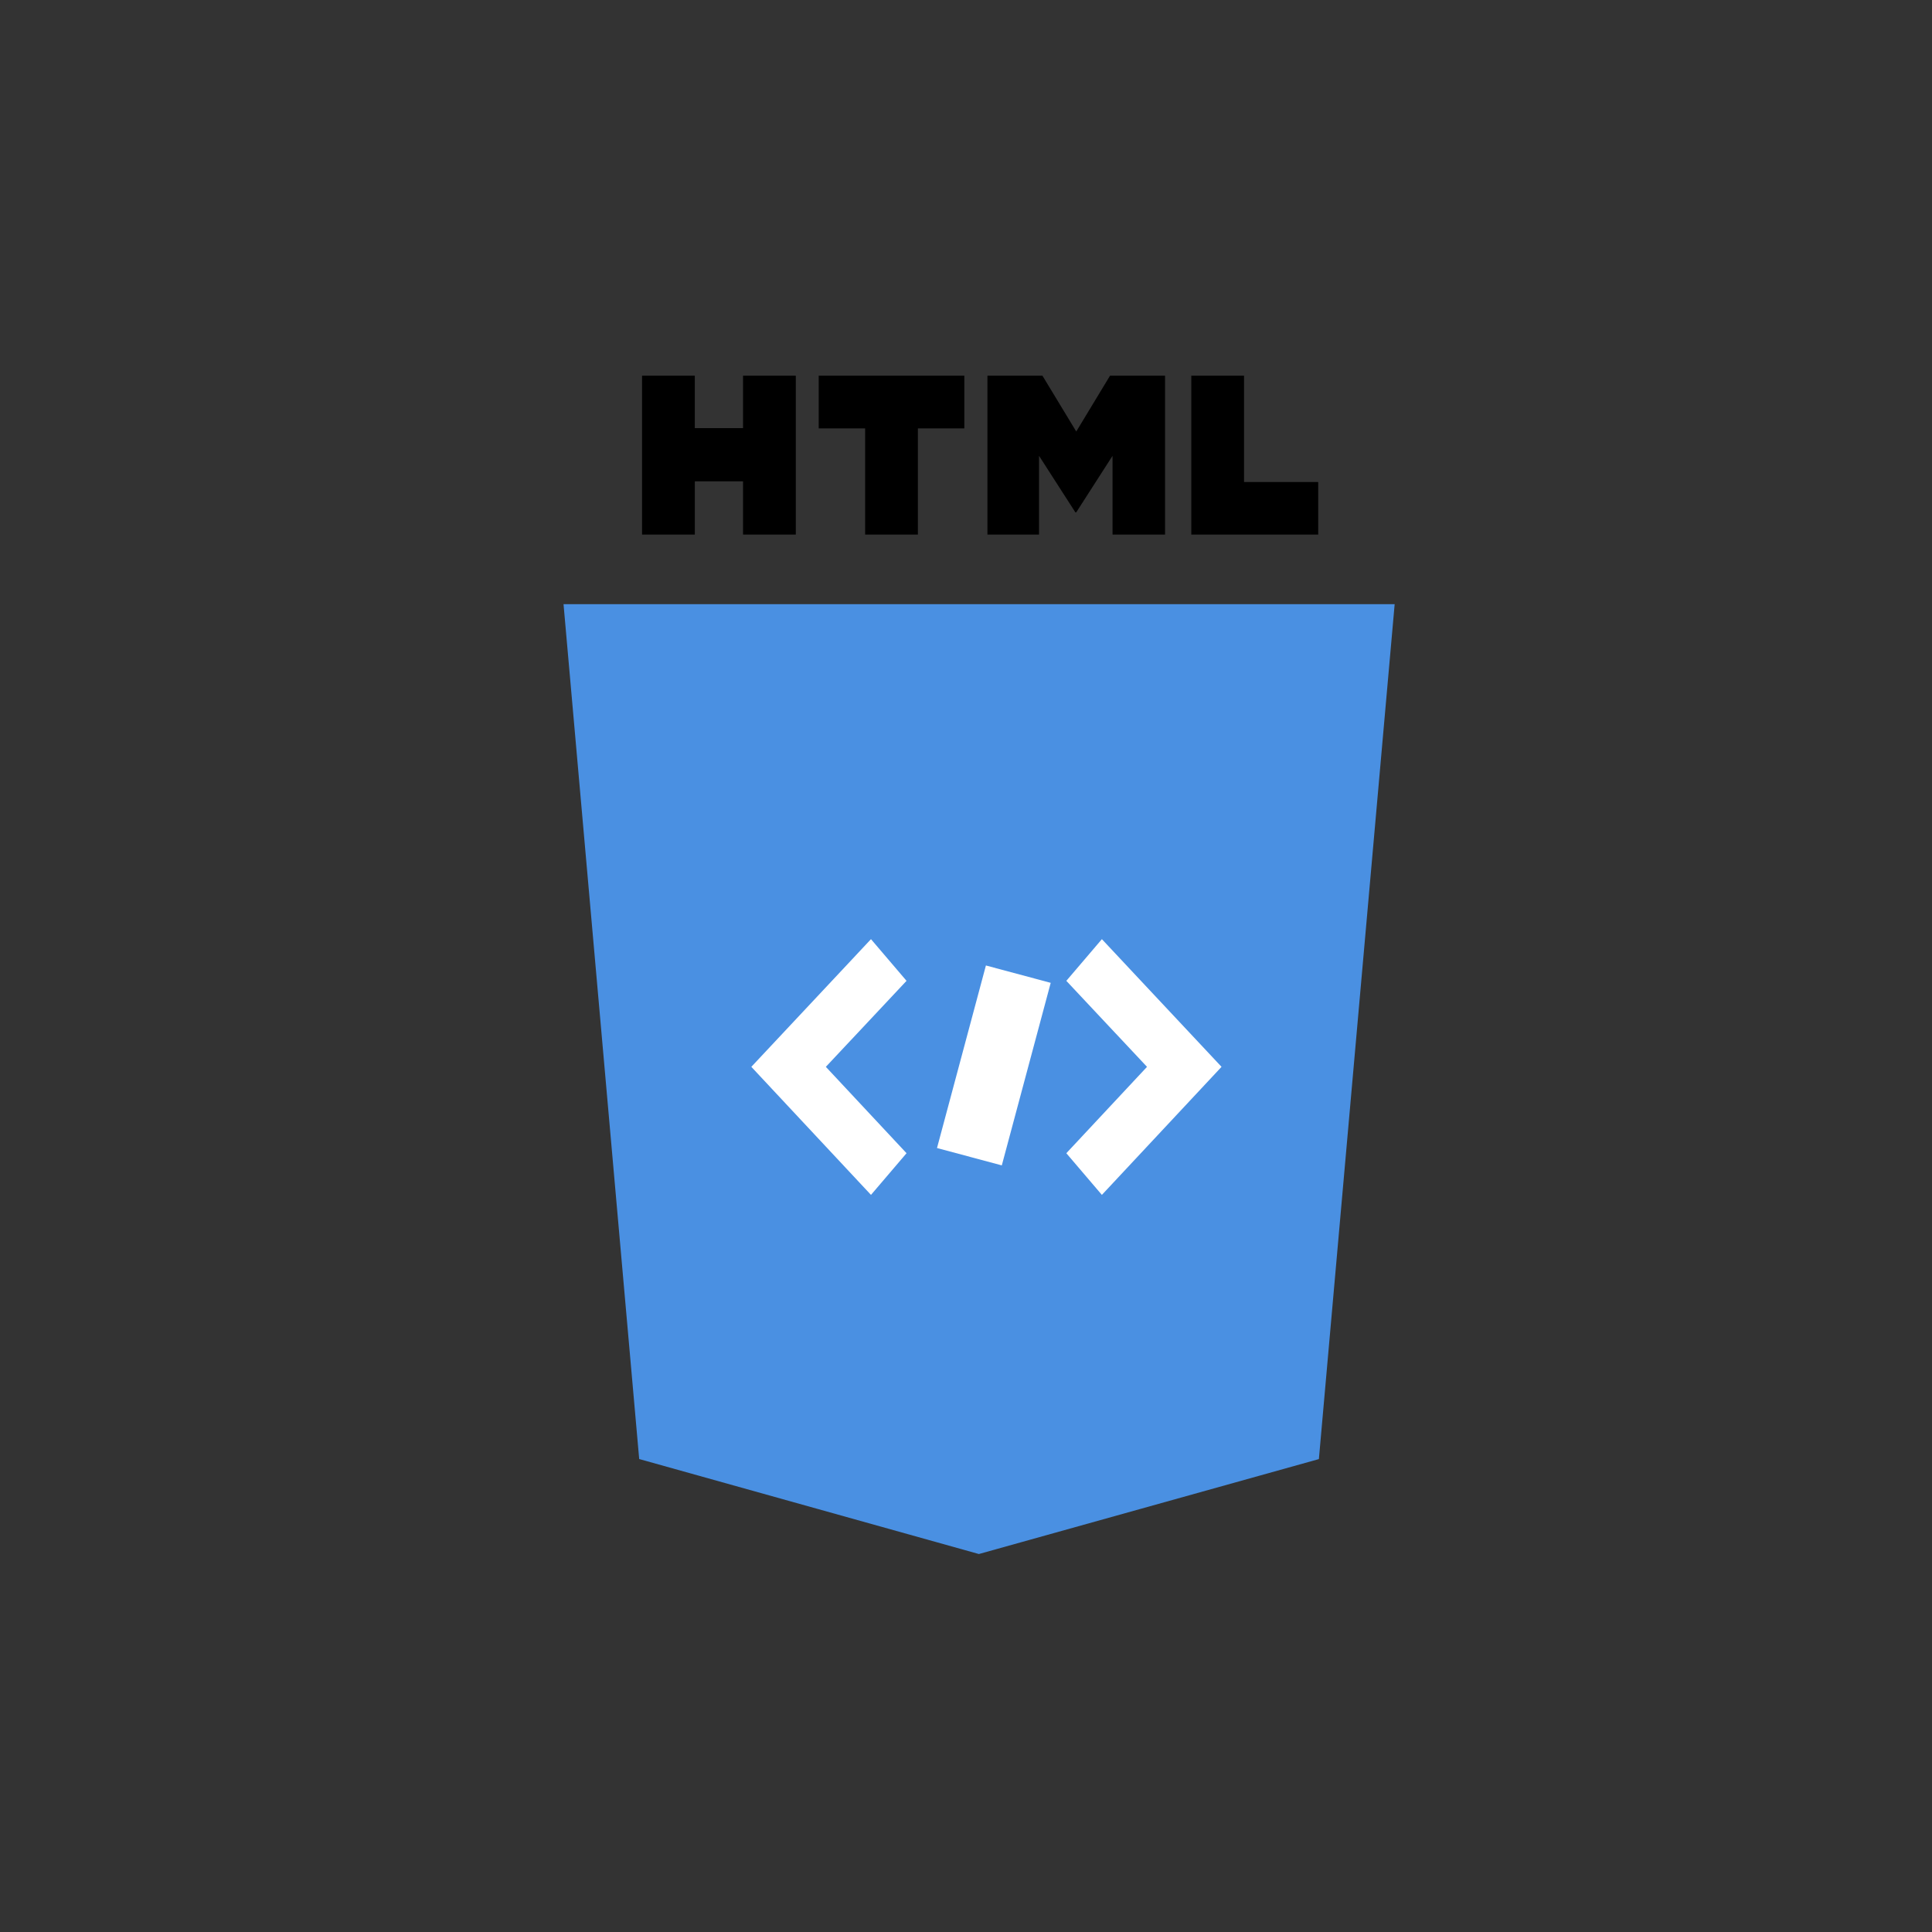 <?xml version="1.0" encoding="UTF-8"?>
<svg width="72px" height="72px" viewBox="0 0 72 72" version="1.1" xmlns="http://www.w3.org/2000/svg" xmlns:xlink="http://www.w3.org/1999/xlink">
    <rect x="0" y="0" width="72" height="72" fill="#333333" stroke="none"/>
    <!-- Generator: Sketch 51.3 (57544) - http://www.bohemiancoding.com/sketch -->
    <title>HTML</title>
    <desc>Created with Sketch.</desc>
    <defs></defs>
    <g id="HTML" stroke="none" stroke-width="1" fill="none" fill-rule="evenodd">
        <g id="Group-2" transform="translate(21, 14)">
            <g id="Group" transform="translate(0, 8.491)" fill="#4A90E2" fill-rule="nonzero">
                <polygon id="Combined-Shape" points="2.821 31.883 0.001 0.025 30.975 0.025 28.151 31.885 15.48 35.423"></polygon>
            </g>
            <path d="M2.928,0 L4.893,0 L4.893,1.956 L6.691,1.956 L6.691,0 L8.657,0 L8.657,5.922 L6.691,5.922 L6.691,3.939 L4.894,3.939 L4.894,5.922 L2.928,5.922 L2.928,0 Z M11.241,1.964 L9.511,1.964 L9.511,0 L14.938,0 L14.938,1.964 L13.207,1.964 L13.207,5.922 L11.241,5.922 L11.241,1.964 Z M15.799,0 L17.848,0 L19.109,2.081 L20.368,0 L22.418,0 L22.418,5.922 L20.461,5.922 L20.461,2.987 L19.109,5.092 L19.075,5.092 L17.722,2.987 L17.722,5.922 L15.799,5.922 L15.799,0 Z M23.396,0 L25.362,0 L25.362,3.964 L28.126,3.964 L28.126,5.922 L23.396,5.922 L23.396,0 Z" id="Combined-Shape" fill="#000000" fill-rule="nonzero"></path>
            <g id="Group-8" transform="translate(7, 21)" fill="#FFFFFF">
                <polygon id="Shape" fill-rule="nonzero" points="13.064 9.53 11.739 7.977 14.746 4.758 11.739 1.553 13.064 0 17.523 4.758"></polygon>
                <polygon id="Shape-Copy-2" fill-rule="nonzero" transform="translate(2.892, 4.765) scale(-1, 1) translate(-2.892, -4.765) " points="1.325 9.53 0 7.977 3.007 4.758 0 1.553 1.325 0 5.784 4.758"></polygon>
                <rect id="Rectangle" transform="translate(9.038, 4.706) rotate(-75) translate(-9.038, -4.706) " x="5.517" y="3.456" width="7.043" height="2.5"></rect>
            </g>
        </g>
    </g>
</svg>